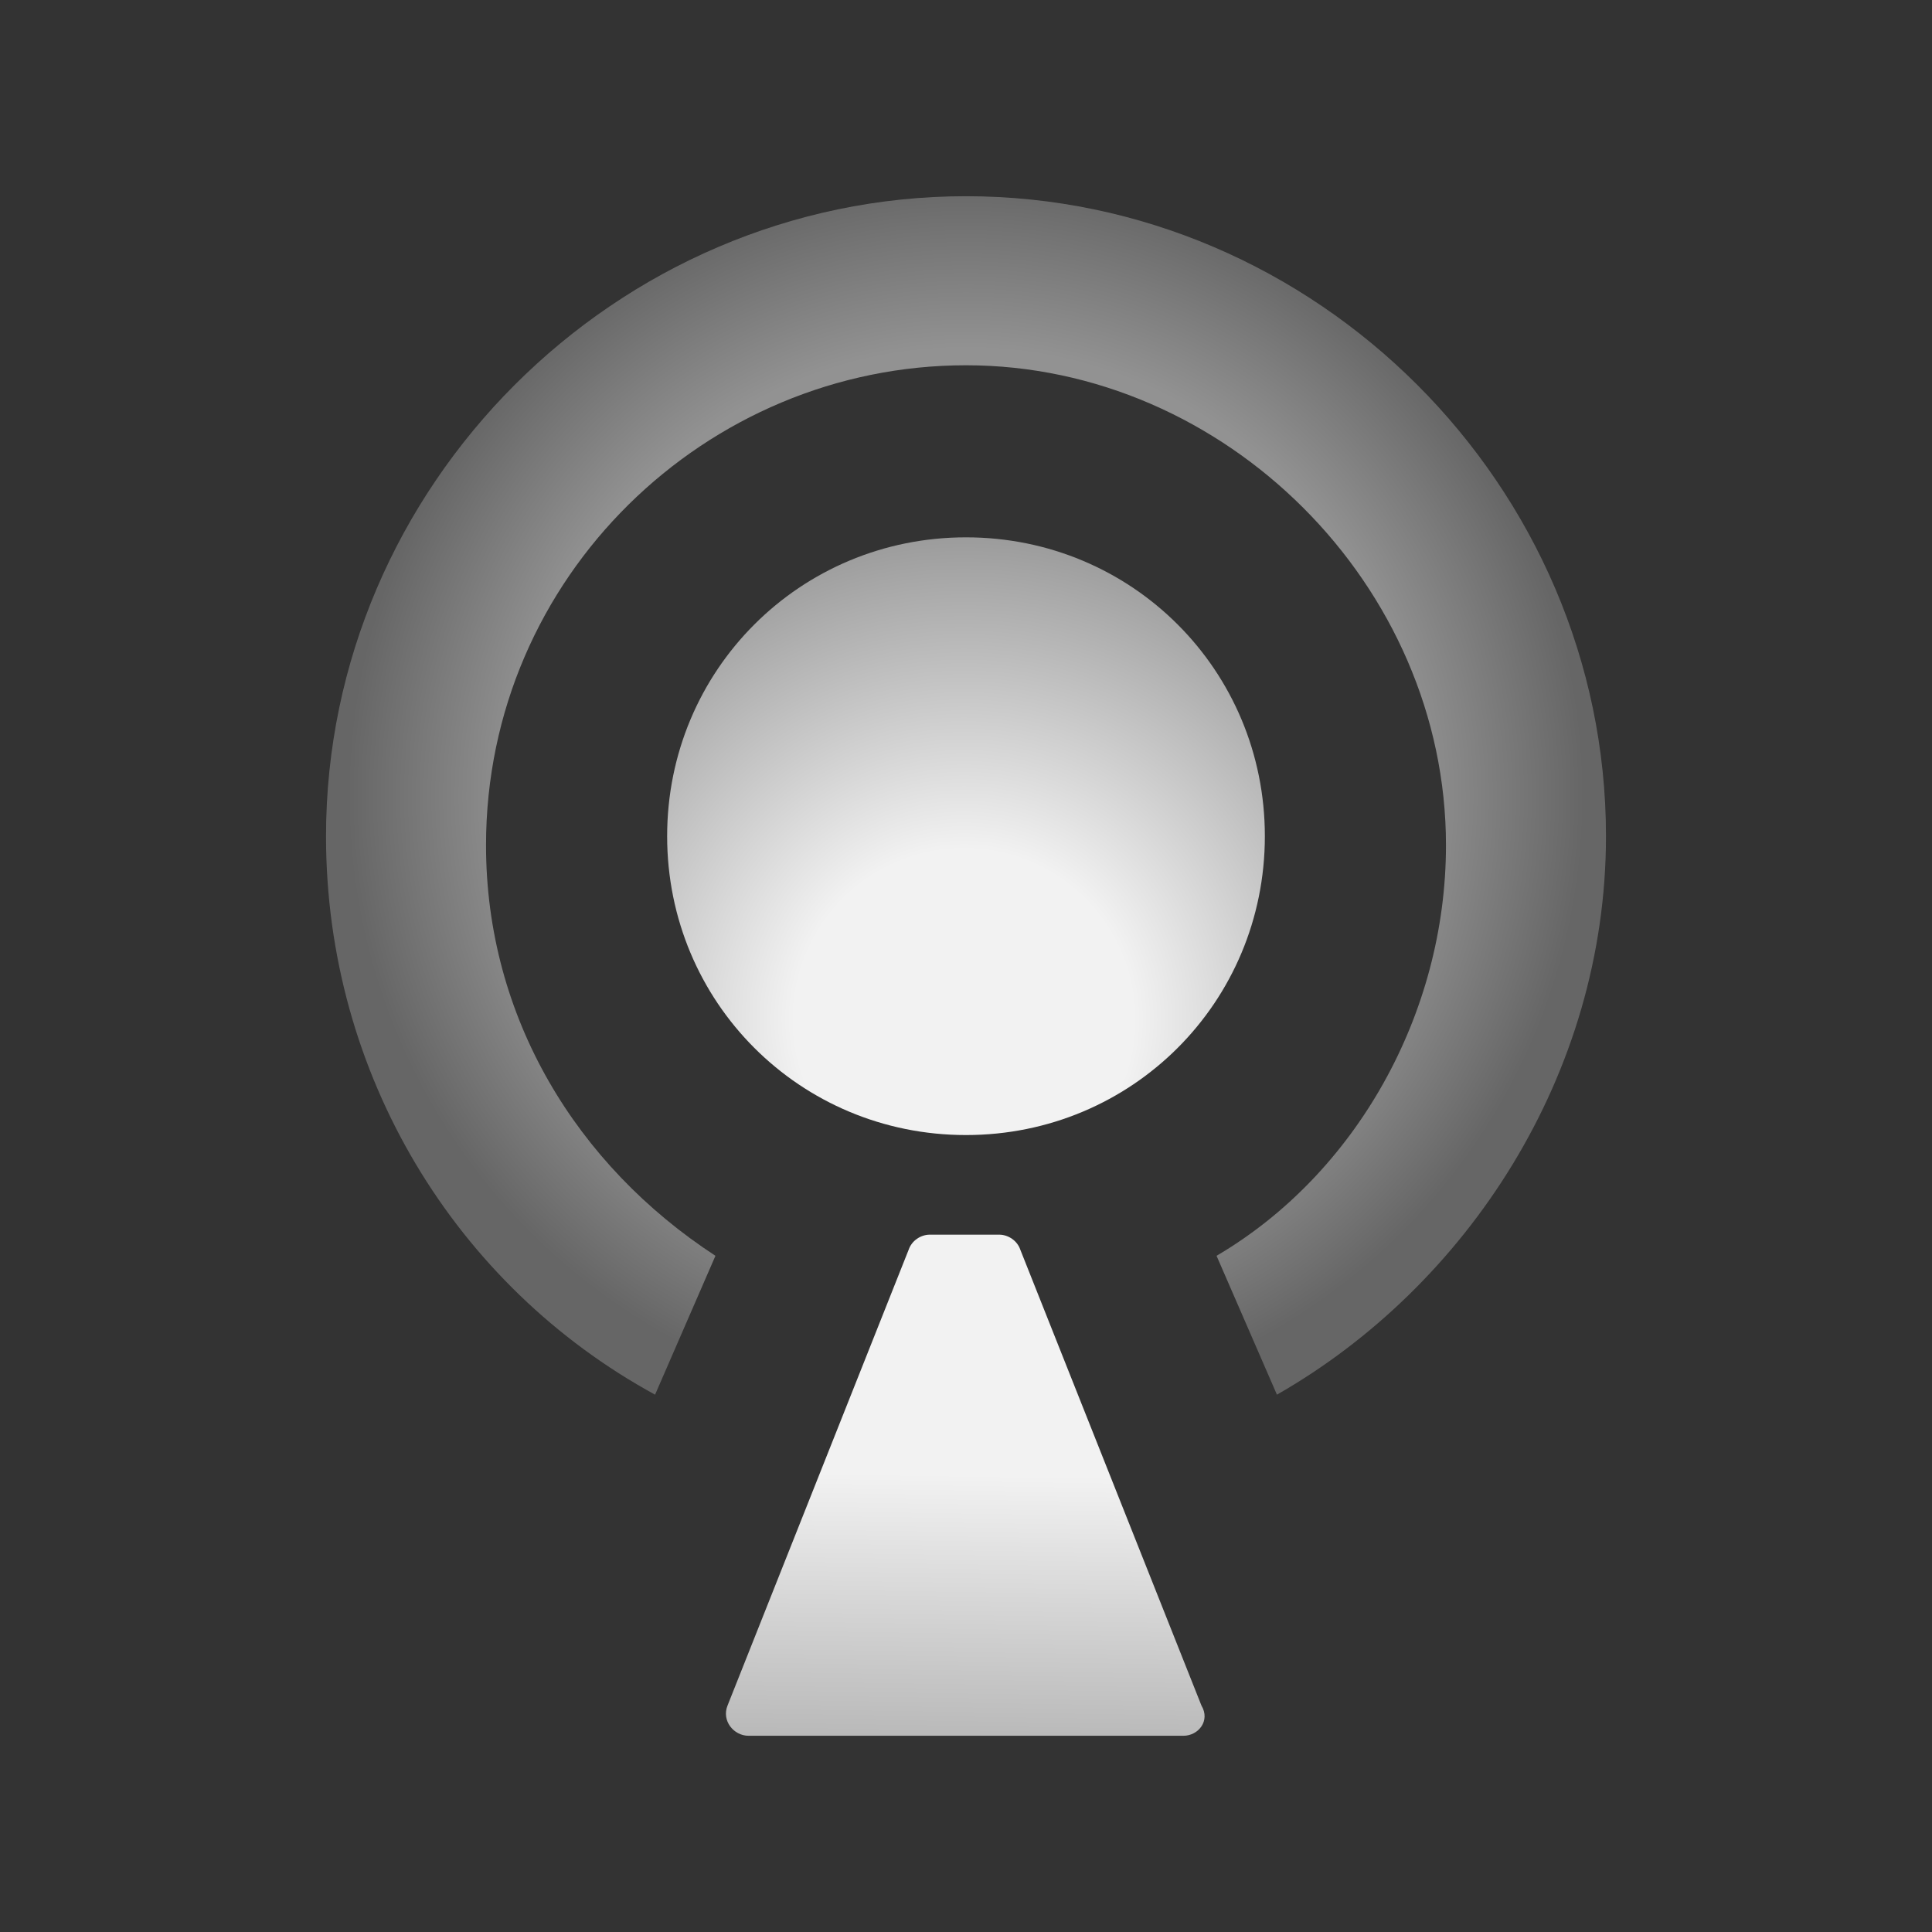 <?xml version="1.0" encoding="utf-8"?>
<!-- Generator: Adobe Illustrator 24.3.0, SVG Export Plug-In . SVG Version: 6.00 Build 0)  -->
<svg version="1.1" id="AiController_x5F_64" xmlns="http://www.w3.org/2000/svg" xmlns:xlink="http://www.w3.org/1999/xlink"
	 x="0px" y="0px" viewBox="0 0 64 64" style="enable-background:new 0 0 64 64;" xml:space="preserve">
<rect x="0" y="0" width="64" height="64" fill="#333333" stroke="none"/>
<style type="text/css">
	.st0{fill:none;}
	.st1{fill:url(#SVGID_1_);}
	.st2{fill:url(#SVGID_2_);}
	.st3{opacity:0.5;fill:url(#SVGID_3_);enable-background:new    ;}
</style>
<rect x="0" class="st0" width="64" height="64"/>
<radialGradient id="SVGID_1_" cx="31.935" cy="33.769" r="16.297" gradientUnits="userSpaceOnUse">
	<stop  offset="0.345" style="stop-color:#F2F2F2"/>
	<stop  offset="1" style="stop-color:#999999"/>
</radialGradient>
<path class="st1" d="M32,37.6c5.5,0,9.9-4.4,9.9-9.9s-4.4-9.9-9.9-9.9s-9.9,4.4-9.9,9.9S26.5,37.6,32,37.6z"/>
<linearGradient id="SVGID_2_" gradientUnits="userSpaceOnUse" x1="32.23" y1="41.677" x2="31.913" y2="62.446">
	<stop  offset="0.345" style="stop-color:#F2F2F2"/>
	<stop  offset="1" style="stop-color:#999999"/>
</linearGradient>
<path class="st2" d="M39.2,57.5H24.8c-0.5,0-0.9-0.5-0.7-1l6-15.1c0.1-0.3,0.4-0.5,0.7-0.5h2.3c0.3,0,0.6,0.2,0.7,0.5l6,15.1
	C40.1,57,39.7,57.5,39.2,57.5z"/>
<radialGradient id="SVGID_3_" cx="32" cy="26.369" r="20.547" gradientUnits="userSpaceOnUse">
	<stop  offset="0.721" style="stop-color:#F2F2F2"/>
	<stop  offset="1" style="stop-color:#999999"/>
</radialGradient>
<path class="st3" d="M32,6.5c-11.6,0-21.2,9.6-21.2,21.2c0,7.9,4.3,14.9,10.9,18.5l2-4.6c-4.6-3-7.6-7.9-7.6-13.6
	c0-8.9,7.3-15.9,15.9-15.9c8.6,0,15.9,7.3,15.9,15.9c0,5.6-3,10.9-7.6,13.6l2,4.6c6.3-3.6,10.9-10.6,10.9-18.5
	C53.2,16.1,43.6,6.5,32,6.5z"/>
</svg>
